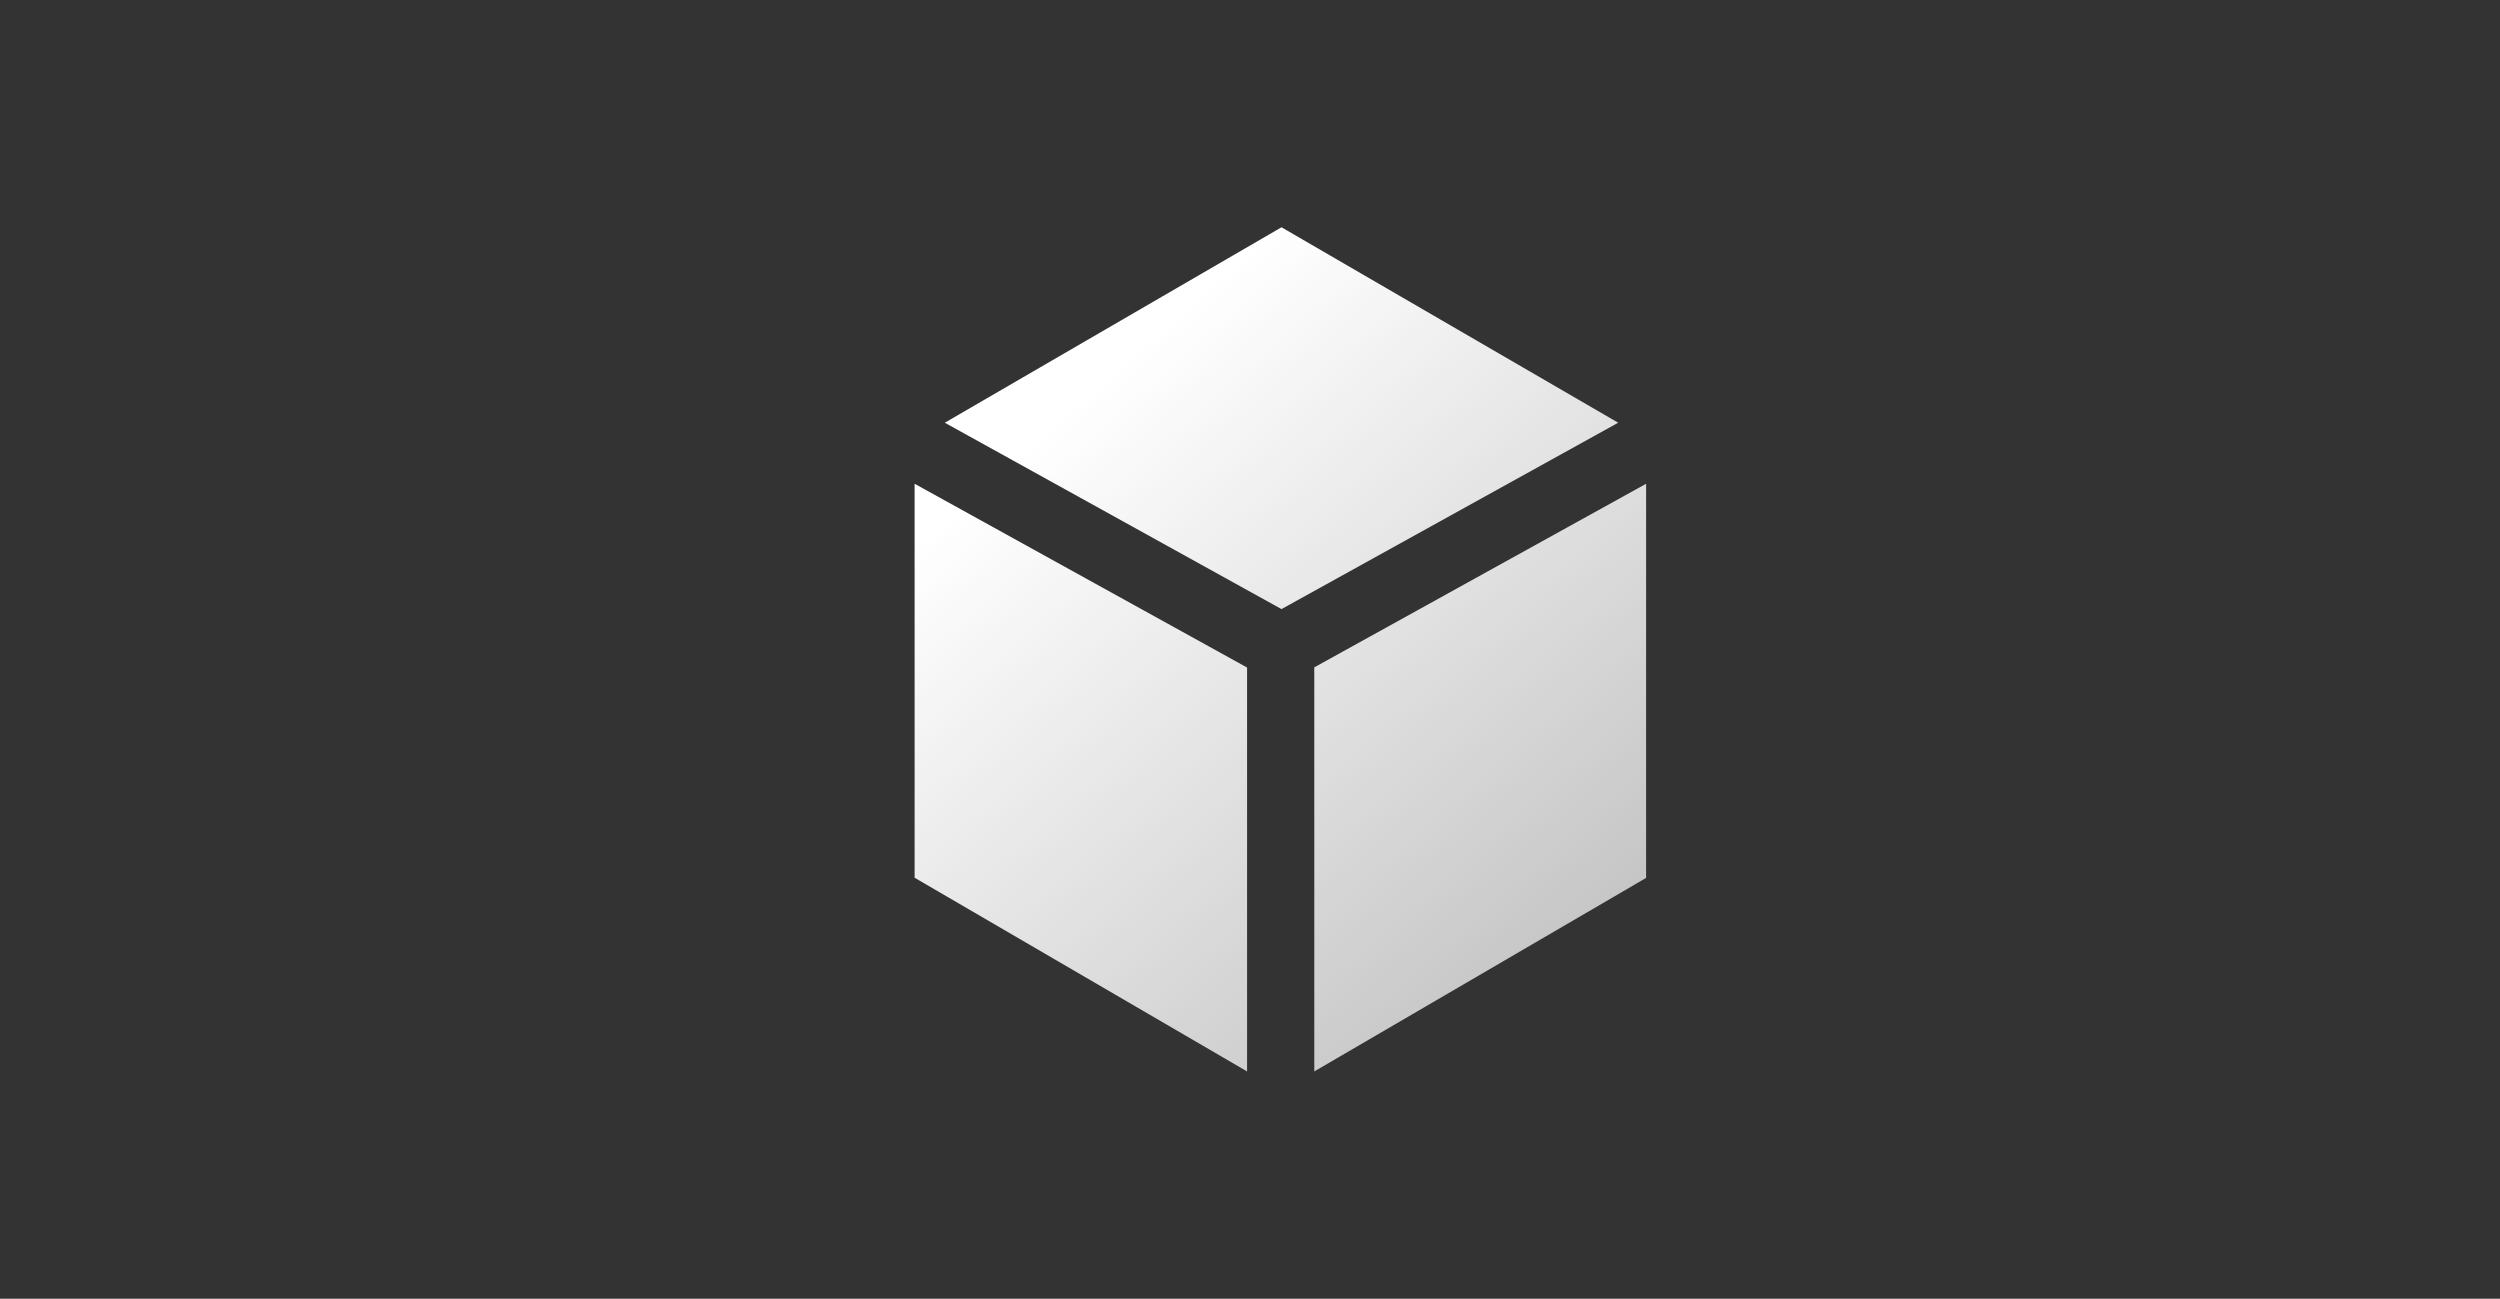 <svg xmlns="http://www.w3.org/2000/svg" width="77" height="40"><rect width="100%" height="100%" fill="#333333" stroke="none"/><defs><linearGradient id="a" x1="138.223%" x2="40.323%" y1="133.275%" y2="6.656%"><stop stop-color="#fff" stop-opacity=".514" offset="0%"/><stop stop-color="#fff" offset="100%"/></linearGradient></defs><g fill="none"><g><g fill="url(#a)" transform="translate(26 7)"><g><path fill-rule="nonzero" d="M14.47 13.56L24.7 7.9v12.14L14.48 26V13.56zm-12.3 6.48V7.9l10.24 5.66V26L2.18 20.04zM13.47 0l10.37 6.02-10.37 5.74L3.1 6.02 13.47 0z"/></g></g><path d="M0 0h77v40H0z"/></g></g></svg>
